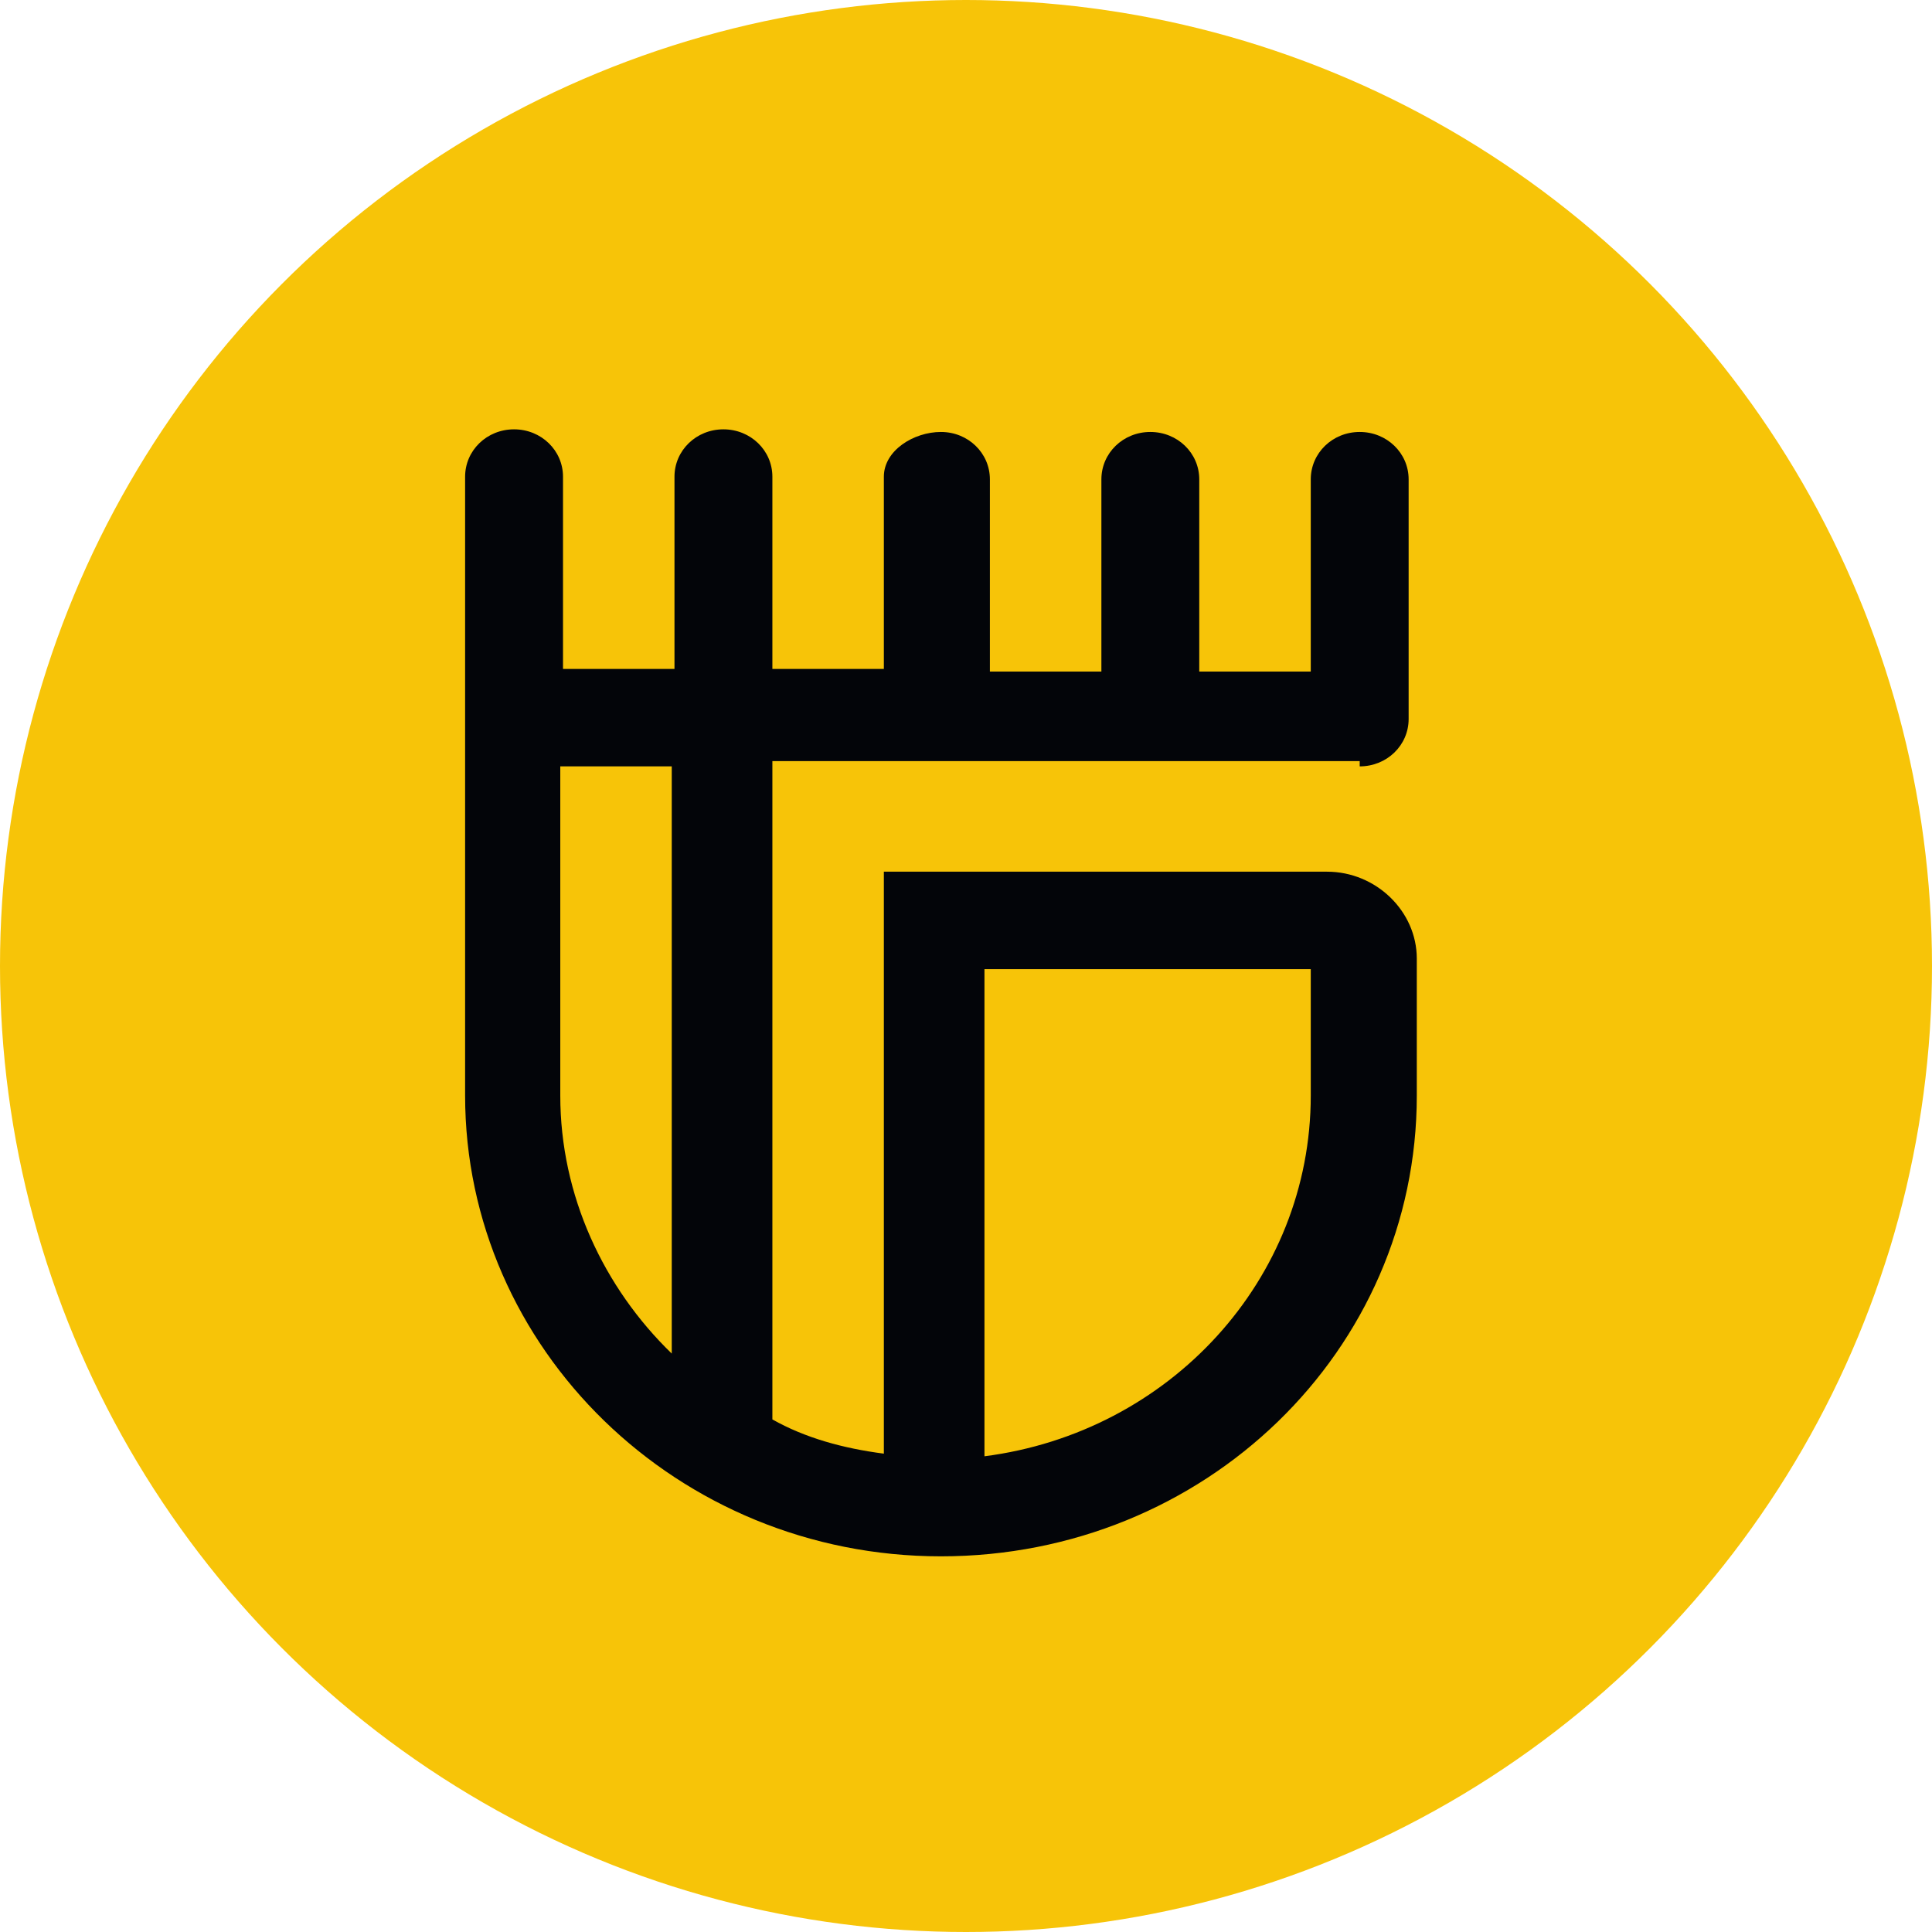 <svg width="54" height="54" viewBox="0 0 54 54" fill="none" xmlns="http://www.w3.org/2000/svg">
<circle cx="27" cy="27" r="27" fill="#F7C408"/>

<svg
x="13"
y="12">
<path transform="scale(.7, .7)"  d="M35.72 13.458C36.806 13.458 37.674 12.617 37.674 11.565V1.998C37.674 0.946 36.806 0.105 35.72 0.105C34.634 0.105 33.766 0.946 33.766 1.998V9.673H29.314V1.998C29.314 0.946 28.446 0.105 27.36 0.105C26.274 0.105 25.406 0.946 25.406 1.998V9.673H20.954V1.998C20.954 0.946 20.086 0.105 19 0.105C17.914 0.105 16.72 0.841 16.72 1.893V9.568H12.269V1.893C12.269 0.841 11.4 0 10.314 0C9.229 0 8.36 0.841 8.36 1.893V9.568H3.909V1.893C3.909 0.841 3.04 0 1.954 0C0.869 0 0 0.841 0 1.893V26.601C0 36.694 8.469 45 19 45C29.531 45 38 36.799 38 26.601V21.133C38 19.241 36.371 17.663 34.417 17.663H16.72V40.9C15.091 40.689 13.571 40.269 12.269 39.533V13.248H35.72V13.458ZM20.737 21.554H33.766V26.601C33.766 33.96 28.12 40.058 20.737 41.005V21.554ZM8.251 36.904C5.537 34.276 3.8 30.596 3.8 26.601V13.458H8.251V36.904Z" fill="#030509"/>
</svg></svg>
